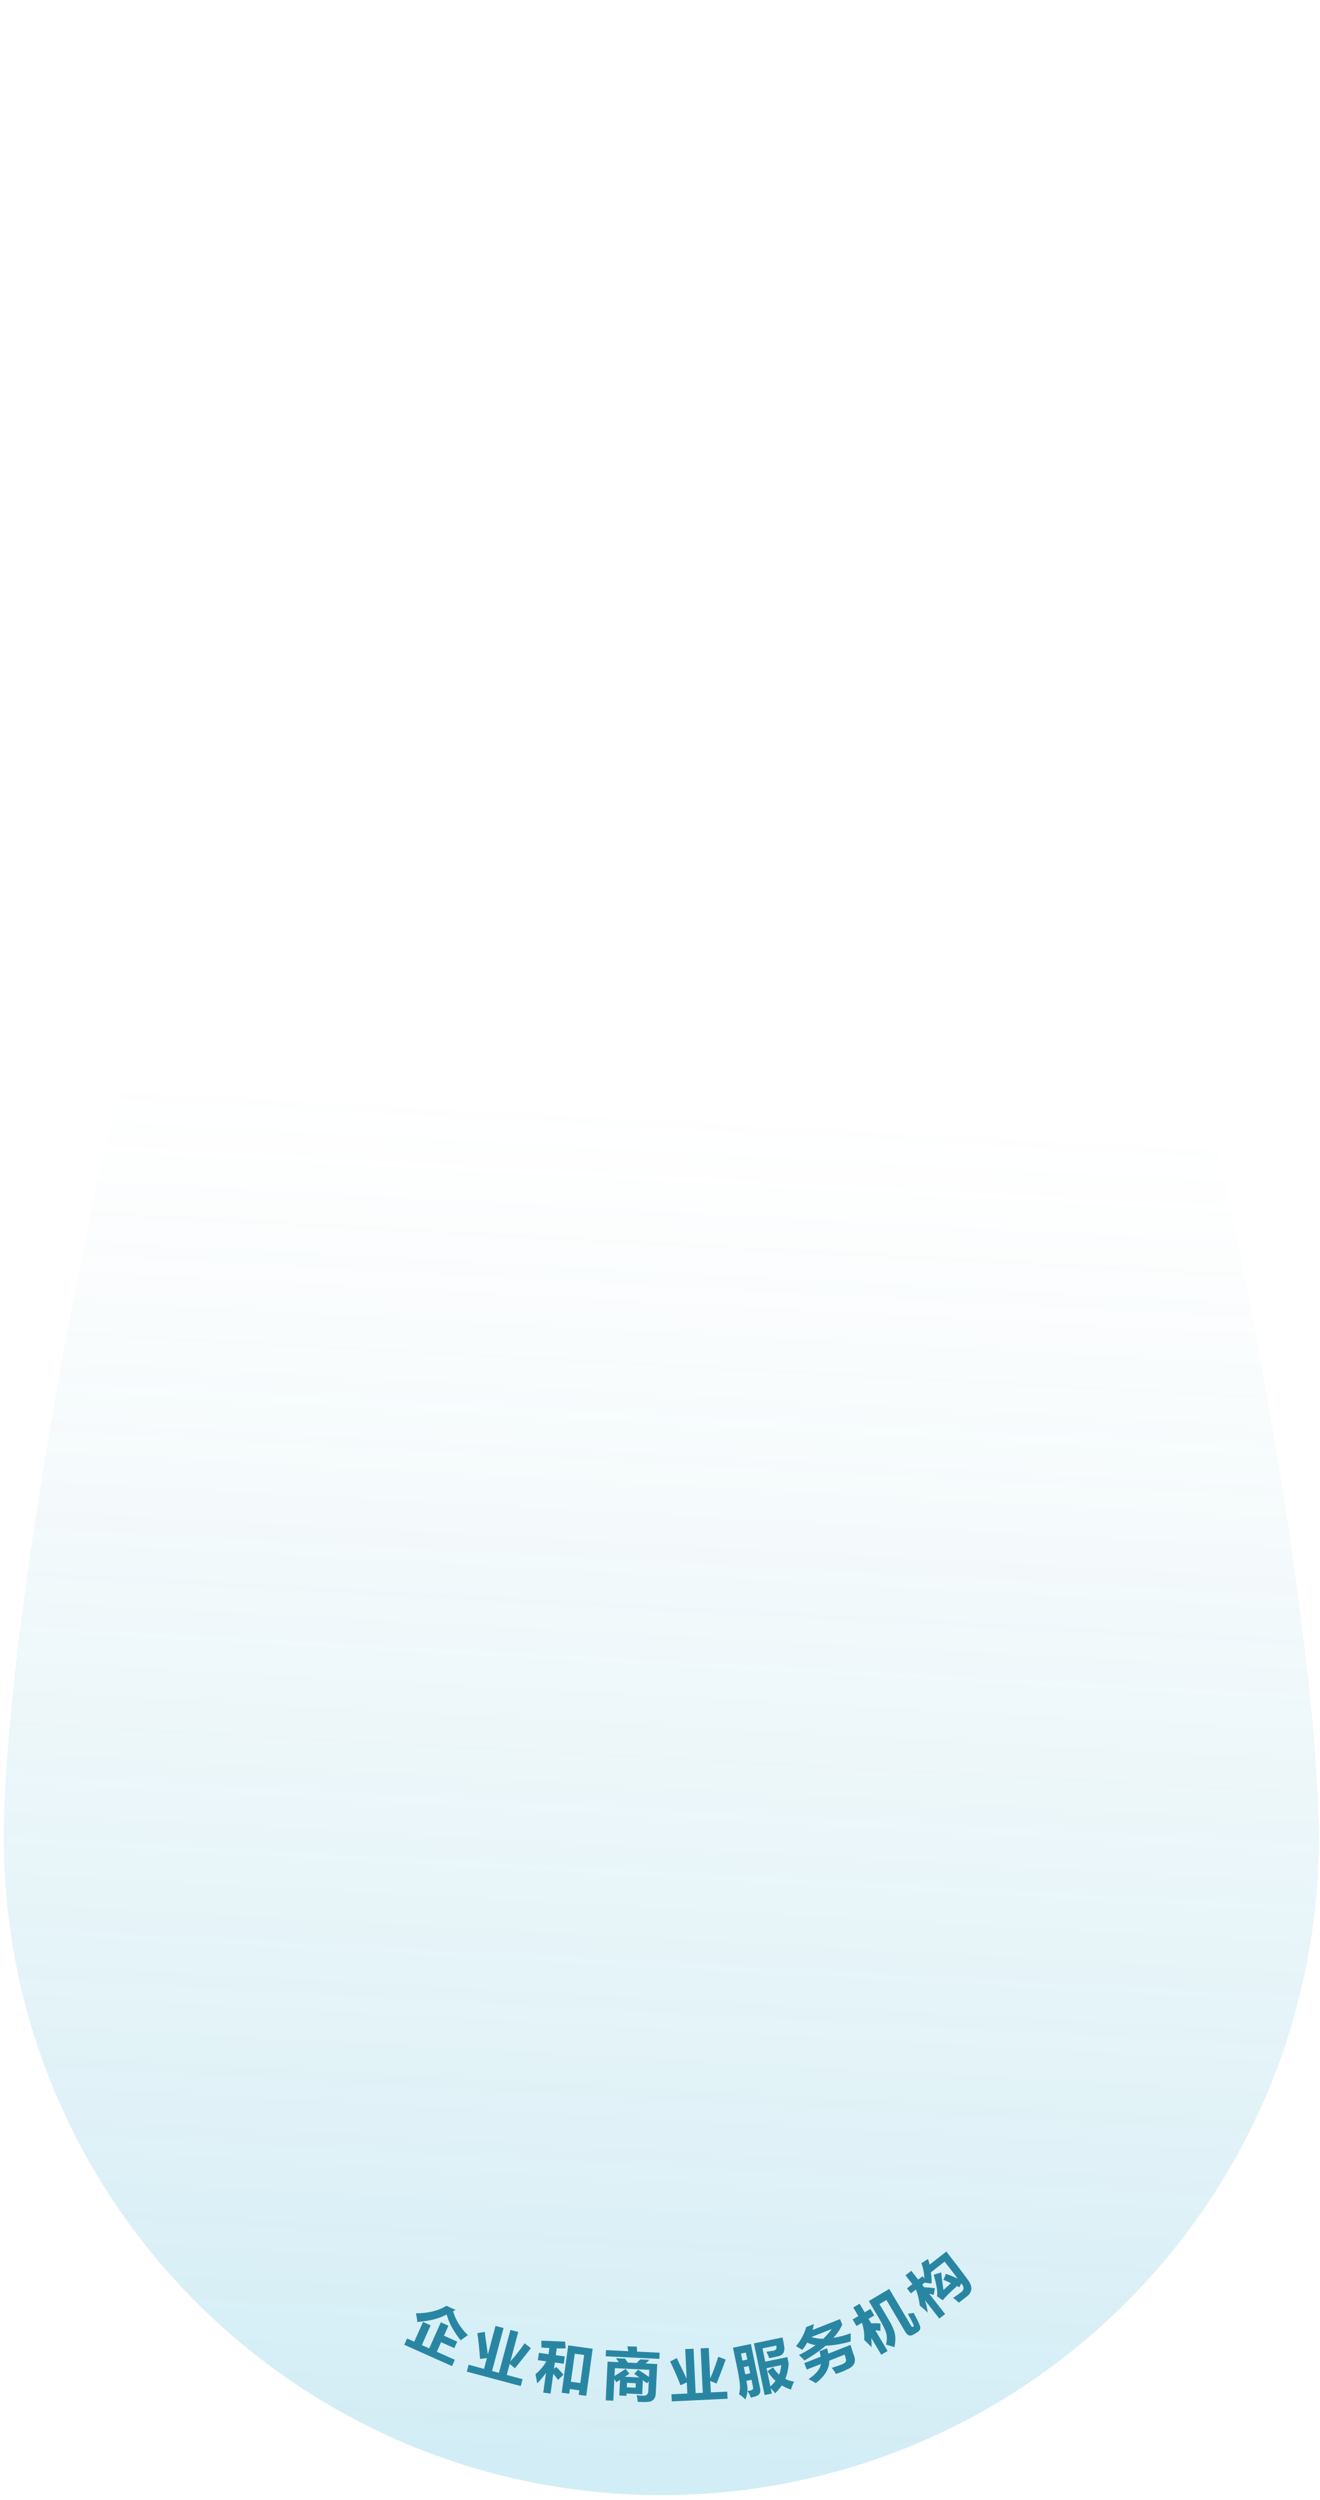 <svg width="225" height="426" viewBox="0 0 225 426" fill="none" xmlns="http://www.w3.org/2000/svg">
<path d="M112.717 425.132C174.614 425.132 224.791 374.955 224.791 313.057C224.791 251.16 174.614 0.173 112.717 0.173C50.819 0.173 0.642 251.16 0.642 313.057C0.642 374.955 50.819 425.132 112.717 425.132Z" fill="url(#paint0_linear_860_23557)"/>
<path d="M76.089 392.879L77.68 393.589L77.235 393.789C77.639 395.271 78.479 396.637 79.755 397.886C79.626 397.977 79.433 398.112 79.175 398.293C78.87 398.512 78.653 398.666 78.524 398.757C77.322 397.274 76.526 395.81 76.136 394.364C74.849 395.061 73.181 395.485 71.132 395.636C71.105 395.299 71.029 394.806 70.904 394.159C73.007 394.151 74.736 393.724 76.089 392.879ZM68.909 399.525L69.388 398.452L70.609 398.996L72.111 395.629L73.406 396.207L71.904 399.574L73.162 400.135L75.143 395.695L76.438 396.273L75.678 397.975L77.936 398.982L77.44 400.092L75.183 399.085L74.457 400.713L77.528 402.083L77.049 403.157L68.909 399.525Z" fill="#2986A3"/>
<path d="M83.152 401.199L84.46 396.306L85.83 396.672L83.873 403.992L85.047 404.306L87.004 396.986L88.335 397.342L86.996 402.352C87.783 401.5 88.589 400.472 89.414 399.266L90.492 400.1C90.056 400.682 89.317 401.617 88.274 402.904C88.06 403.182 87.893 403.389 87.773 403.525L86.88 402.783L86.378 404.662L89.079 405.384L88.765 406.558L79.567 404.099L79.881 402.925L82.503 403.626L82.995 401.786L81.823 401.934C81.718 400.34 81.565 398.873 81.364 397.533L82.635 397.328C82.657 397.558 82.701 397.919 82.765 398.411C82.872 399.055 83.001 399.984 83.152 401.199Z" fill="#2986A3"/>
<path d="M98.918 406.043L99.574 401.266L97.968 401.046L97.312 405.822L98.918 406.043ZM91.272 404.543C92.074 403.862 92.692 403.129 93.128 402.344L91.683 402.145L91.853 400.901L93.499 401.127L93.643 400.083C93.616 400.08 93.576 400.074 93.522 400.067C93.113 400.065 92.695 400.035 92.267 399.976C92.27 399.949 92.276 399.909 92.283 399.856C92.29 399.611 92.282 399.27 92.261 398.83C92.941 398.842 93.89 398.877 95.109 398.935C95.651 398.955 96.058 398.97 96.33 398.98L96.416 400.137C95.924 400.151 95.419 400.15 94.903 400.134L94.743 401.298L96.269 401.508L96.098 402.752L94.573 402.542L94.424 403.626L94.835 403.315C95.269 403.729 95.672 404.166 96.045 404.626L95.104 405.519C94.858 405.131 94.592 404.781 94.308 404.469L93.845 407.841L92.6 407.67L93.064 404.298C92.617 404.973 92.112 405.572 91.549 406.094C91.501 405.651 91.408 405.134 91.272 404.543ZM97.031 407.87L95.746 407.693L96.855 399.625L101.029 400.198L99.927 408.226L98.642 408.05L98.747 407.287L97.141 407.067L97.031 407.87Z" fill="#2986A3"/>
<path d="M106.844 406.769L108.341 406.842L108.379 406.073L106.881 406L106.844 406.769ZM106.631 403.635L107.282 404.438C107.028 404.642 106.763 404.818 106.485 404.967L108.994 405.089C108.836 405 108.627 404.855 108.367 404.653C108.236 404.565 108.144 404.507 108.091 404.477L108.774 403.78C109.405 404.162 110.02 404.571 110.621 405.006L110.68 403.792L104.812 403.507L104.747 404.842C105.081 404.642 105.542 404.353 106.128 403.976C106.352 403.825 106.519 403.711 106.631 403.635ZM103.247 401.484L103.298 400.431L107.102 400.616C107.104 400.589 107.093 400.534 107.07 400.452C107.024 400.288 106.98 400.069 106.939 399.797L108.56 399.835C108.547 400.105 108.56 400.389 108.6 400.689L112.444 400.876L112.393 401.928L103.247 401.484ZM103.248 408.988L103.568 402.392L105.47 402.484C105.42 402.4 105.344 402.288 105.243 402.148C105.116 401.98 105.027 401.867 104.975 401.811L106.554 401.888C106.605 401.944 106.681 402.056 106.781 402.223C106.882 402.363 106.958 402.475 107.008 402.559L108.546 402.633C108.602 402.582 108.674 402.491 108.762 402.36C108.875 402.257 109.002 402.142 109.144 402.013L110.682 402.088C110.481 402.322 110.268 402.528 110.043 402.706L112.026 402.802L111.784 407.78C111.738 408.724 111.282 409.216 110.415 409.255C110.061 409.292 109.493 409.291 108.711 409.253C108.656 408.71 108.594 408.328 108.523 408.108C108.738 408.146 109.101 408.177 109.614 408.202C110.181 408.229 110.477 407.973 110.503 407.434L110.586 405.734L110.285 406.085C110.05 405.911 109.815 405.737 109.58 405.564L109.464 407.951L106.793 407.822L106.773 408.226L105.559 408.167L105.689 405.496C105.632 405.548 105.535 405.61 105.396 405.685C105.256 405.786 105.144 405.862 105.06 405.912C105.036 405.857 104.961 405.731 104.835 405.536C104.962 405.704 104.924 405.648 104.722 405.368L104.543 409.051L103.248 408.988Z" fill="#2986A3"/>
<path d="M117.041 405.317L116.799 400.259L118.216 400.191L118.578 407.759L119.792 407.701L119.43 400.133L120.806 400.067L121.054 405.247C121.544 404.196 121.999 402.971 122.419 401.572L123.699 402.038C123.461 402.725 123.041 403.84 122.439 405.384C122.32 405.714 122.224 405.962 122.15 406.128L121.075 405.692L121.168 407.635L123.96 407.501L124.019 408.715L114.508 409.171L114.45 407.956L117.161 407.827L117.07 405.925L115.999 406.422C115.414 404.936 114.822 403.585 114.223 402.37L115.371 401.787C115.463 401.999 115.614 402.33 115.825 402.78C116.123 403.36 116.528 404.206 117.041 405.317Z" fill="#2986A3"/>
<path d="M127.385 402.039L127.138 400.849L126.305 401.022L126.552 402.212L127.385 402.039ZM127.037 404.553L127.87 404.38L127.615 403.15L126.782 403.323C126.87 403.746 126.955 404.156 127.037 404.553ZM130.816 404.018L131.796 403.359C132.022 403.781 132.356 404.195 132.798 404.6C133.002 404.116 133.125 403.58 133.169 402.992L130.669 403.51L131.319 406.644C131.64 406.33 131.931 406.007 132.194 405.677C131.682 405.204 131.223 404.651 130.816 404.018ZM127.411 406.958C127.432 407.588 127.314 408.219 127.059 408.851C126.739 408.504 126.374 408.207 125.964 407.961C126.109 407.462 126.158 406.9 126.111 406.275C126.07 405.677 125.901 404.664 125.606 403.235L124.939 400.022L127.994 399.389L129.573 407.006C129.699 407.614 129.495 408.029 128.962 408.25C128.862 408.298 128.692 408.347 128.454 408.396C128.248 408.467 128.092 408.513 127.986 408.535C127.809 408.075 127.618 407.687 127.414 407.371C127.631 407.353 127.832 407.325 128.018 407.287C128.308 407.227 128.418 407.025 128.347 406.681L128.1 405.491L127.228 405.672C127.343 406.227 127.404 406.656 127.411 406.958ZM130.439 402.399L134.208 401.618L134.438 402.729C134.381 403.651 134.188 404.519 133.86 405.331C134.323 405.567 134.825 405.725 135.365 405.806C135.24 405.997 135.083 406.374 134.897 406.937C134.86 407.028 134.834 407.102 134.819 407.16C134.256 406.973 133.738 406.736 133.264 406.448C133.096 406.703 132.8 407.068 132.374 407.543C132.258 407.65 132.179 407.735 132.137 407.799C131.907 407.488 131.654 407.196 131.376 406.922L131.565 407.835L130.335 408.089L128.51 399.282L133.39 398.271C133.505 398.826 133.604 399.371 133.687 399.905C133.789 400.795 133.43 401.324 132.61 401.494C132.081 401.604 131.578 401.708 131.102 401.807C130.999 401.442 130.84 401.075 130.626 400.705C130.758 400.678 130.959 400.65 131.229 400.622C131.494 400.567 131.695 400.539 131.832 400.538C132.197 400.435 132.368 400.261 132.345 400.018C132.334 399.965 132.334 399.896 132.344 399.811C132.327 399.732 132.317 399.679 132.311 399.653L129.97 400.138L130.439 402.399Z" fill="#2986A3"/>
<path d="M140.329 398.497C140.898 397.953 141.377 397.4 141.766 396.84L138.299 398.21C138.925 398.398 139.602 398.494 140.329 398.497ZM139.688 400.624L140.969 400.117C141.009 400.218 141.051 400.361 141.096 400.547C141.15 400.758 141.184 400.918 141.199 401.029L144.967 399.54C145.047 399.741 145.165 400.115 145.324 400.662C145.447 401.049 145.549 401.343 145.628 401.544C145.94 402.553 145.493 403.296 144.287 403.773C143.78 404.031 143.177 404.27 142.479 404.487C142.315 404.146 142.078 403.804 141.768 403.461C142.366 403.283 142.954 403.08 143.531 402.852C144.109 402.623 144.324 402.321 144.175 401.944C144.145 401.723 144.076 401.475 143.967 401.198L141.367 402.226C141.366 403.62 140.593 404.898 139.049 406.061C138.694 405.824 138.283 405.594 137.818 405.371C139.065 404.559 139.771 403.699 139.935 402.792L137.524 403.745L137.092 402.652L139.88 401.55C139.846 401.244 139.782 400.935 139.688 400.624ZM138.515 396.992L143.187 395.146L143.559 396.088C143.225 396.859 142.723 397.609 142.053 398.339C143.011 398.192 143.998 397.933 145.013 397.561C145.006 398.058 145.001 398.524 145 398.96C143.458 399.395 142.042 399.635 140.753 399.68C139.731 400.549 138.524 401.389 137.131 402.201C137.041 402.12 136.919 401.994 136.764 401.823C136.519 401.571 136.33 401.385 136.195 401.264C137.26 400.726 138.201 400.166 139.016 399.583C138.489 399.5 138.011 399.355 137.58 399.148C137.277 399.703 137.004 400.116 136.763 400.386C136.648 400.315 136.44 400.194 136.14 400.022C135.954 399.921 135.804 399.835 135.689 399.764C136.562 398.664 137.135 397.581 137.411 396.514L138.73 395.992C138.678 396.303 138.606 396.637 138.515 396.992Z" fill="#2986A3"/>
<path d="M147.308 398.701C147.36 397.728 147.236 396.75 146.936 395.766L145.995 396.324L145.334 395.208L146.31 394.63L145.443 393.166L146.523 392.526L147.39 393.99L148.367 393.412L149.027 394.528L148.051 395.106L148.506 395.873C148.603 395.878 148.742 395.874 148.923 395.861C149.103 395.848 149.485 395.857 150.069 395.888L150.069 397.16C149.958 397.132 149.786 397.107 149.555 397.088C149.397 397.087 149.282 397.077 149.208 397.058L151.293 400.579L150.213 401.219L148.519 398.36C148.558 398.903 148.571 399.428 148.559 399.938C148.389 399.756 148.036 399.4 147.502 398.869C147.93 399.274 147.866 399.218 147.308 398.701ZM154.747 394.247C155.059 394.189 155.388 394.135 155.735 394.086C156.35 395.229 156.704 395.961 156.8 396.281C156.978 396.74 156.823 397.115 156.335 397.404L155.672 397.796C155.138 398.113 154.685 397.957 154.314 397.33L151.092 391.892L149.907 392.594L151.29 394.929C152.002 396.078 152.418 396.993 152.539 397.674C152.666 398.259 152.641 399.011 152.464 399.932C152.353 399.904 152.198 399.854 152 399.784C151.838 399.722 151.516 399.63 151.035 399.507C151.201 398.781 151.21 398.132 151.06 397.562C150.91 396.991 150.471 396.09 149.741 394.858L148.089 392.069L151.575 390.004L155.292 396.279C155.403 396.465 155.515 396.524 155.632 396.455C155.748 396.386 155.783 396.287 155.737 396.157C155.55 395.734 155.22 395.098 154.747 394.247Z" fill="#2986A3"/>
<path d="M156.775 392.834C156.677 391.918 156.462 391.006 156.13 390.099L155.268 390.773L154.595 389.911L155.52 389.188L154.347 387.687L155.337 386.914L156.51 388.414L157.244 387.84L157.544 388.224C157.537 387.338 157.374 386.471 157.055 385.623L158.183 384.896C158.28 385.197 158.376 385.516 158.47 385.855L161.311 383.635C162.957 385.742 164.2 387.376 165.039 388.537C165.828 389.635 165.743 390.558 164.785 391.306C164.381 391.622 163.934 391.971 163.445 392.354C163.048 391.978 162.716 391.706 162.448 391.539C162.511 391.489 162.616 391.425 162.76 391.346C163.139 391.085 163.498 390.821 163.839 390.555C164.286 390.205 164.356 389.791 164.049 389.311C163.999 389.247 163.932 389.162 163.849 389.055L163.538 389.71C163.391 389.653 163.255 389.588 163.129 389.515C161.982 390.548 161.172 391.353 160.697 391.93L159.711 391.261C159.861 390.663 159.675 389.438 159.152 387.584L160.441 387.194C160.468 387.447 160.508 387.827 160.56 388.334C160.669 389.175 160.758 389.792 160.824 390.185C161.216 389.81 161.639 389.428 162.09 389.041C161.965 388.968 161.746 388.864 161.436 388.73C161.163 388.6 160.954 388.507 160.806 388.451L161.248 387.437C161.895 387.651 162.555 387.924 163.226 388.257C163.014 387.942 162.742 387.572 162.409 387.147C162.127 386.785 161.661 386.189 161.012 385.359L158.682 387.18C158.776 387.826 158.813 388.466 158.793 389.098C158.359 389.026 157.972 388.969 157.63 388.927L157.183 389.276L157.533 389.723C157.743 389.73 158.049 389.748 158.45 389.778C158.867 389.829 159.17 389.866 159.36 389.89L159.164 391.02C159.071 390.99 158.941 390.954 158.772 390.914C158.587 390.853 158.457 390.818 158.381 390.809L161.1 394.289L160.11 395.062L157.666 391.933C157.89 392.615 158.044 393.317 158.129 394.039C158.057 393.992 157.945 393.892 157.79 393.738C157.691 393.61 157.353 393.309 156.775 392.834Z" fill="#2986A3"/>
<defs>
<linearGradient id="paint0_linear_860_23557" x1="128.892" y1="122.423" x2="112.717" y2="425.132" gradientUnits="userSpaceOnUse">
<stop offset="0.22" stop-color="#4CA4BF" stop-opacity="0"/>
<stop offset="1" stop-color="#009AC9" stop-opacity="0.18"/>
</linearGradient>
</defs>
</svg>
